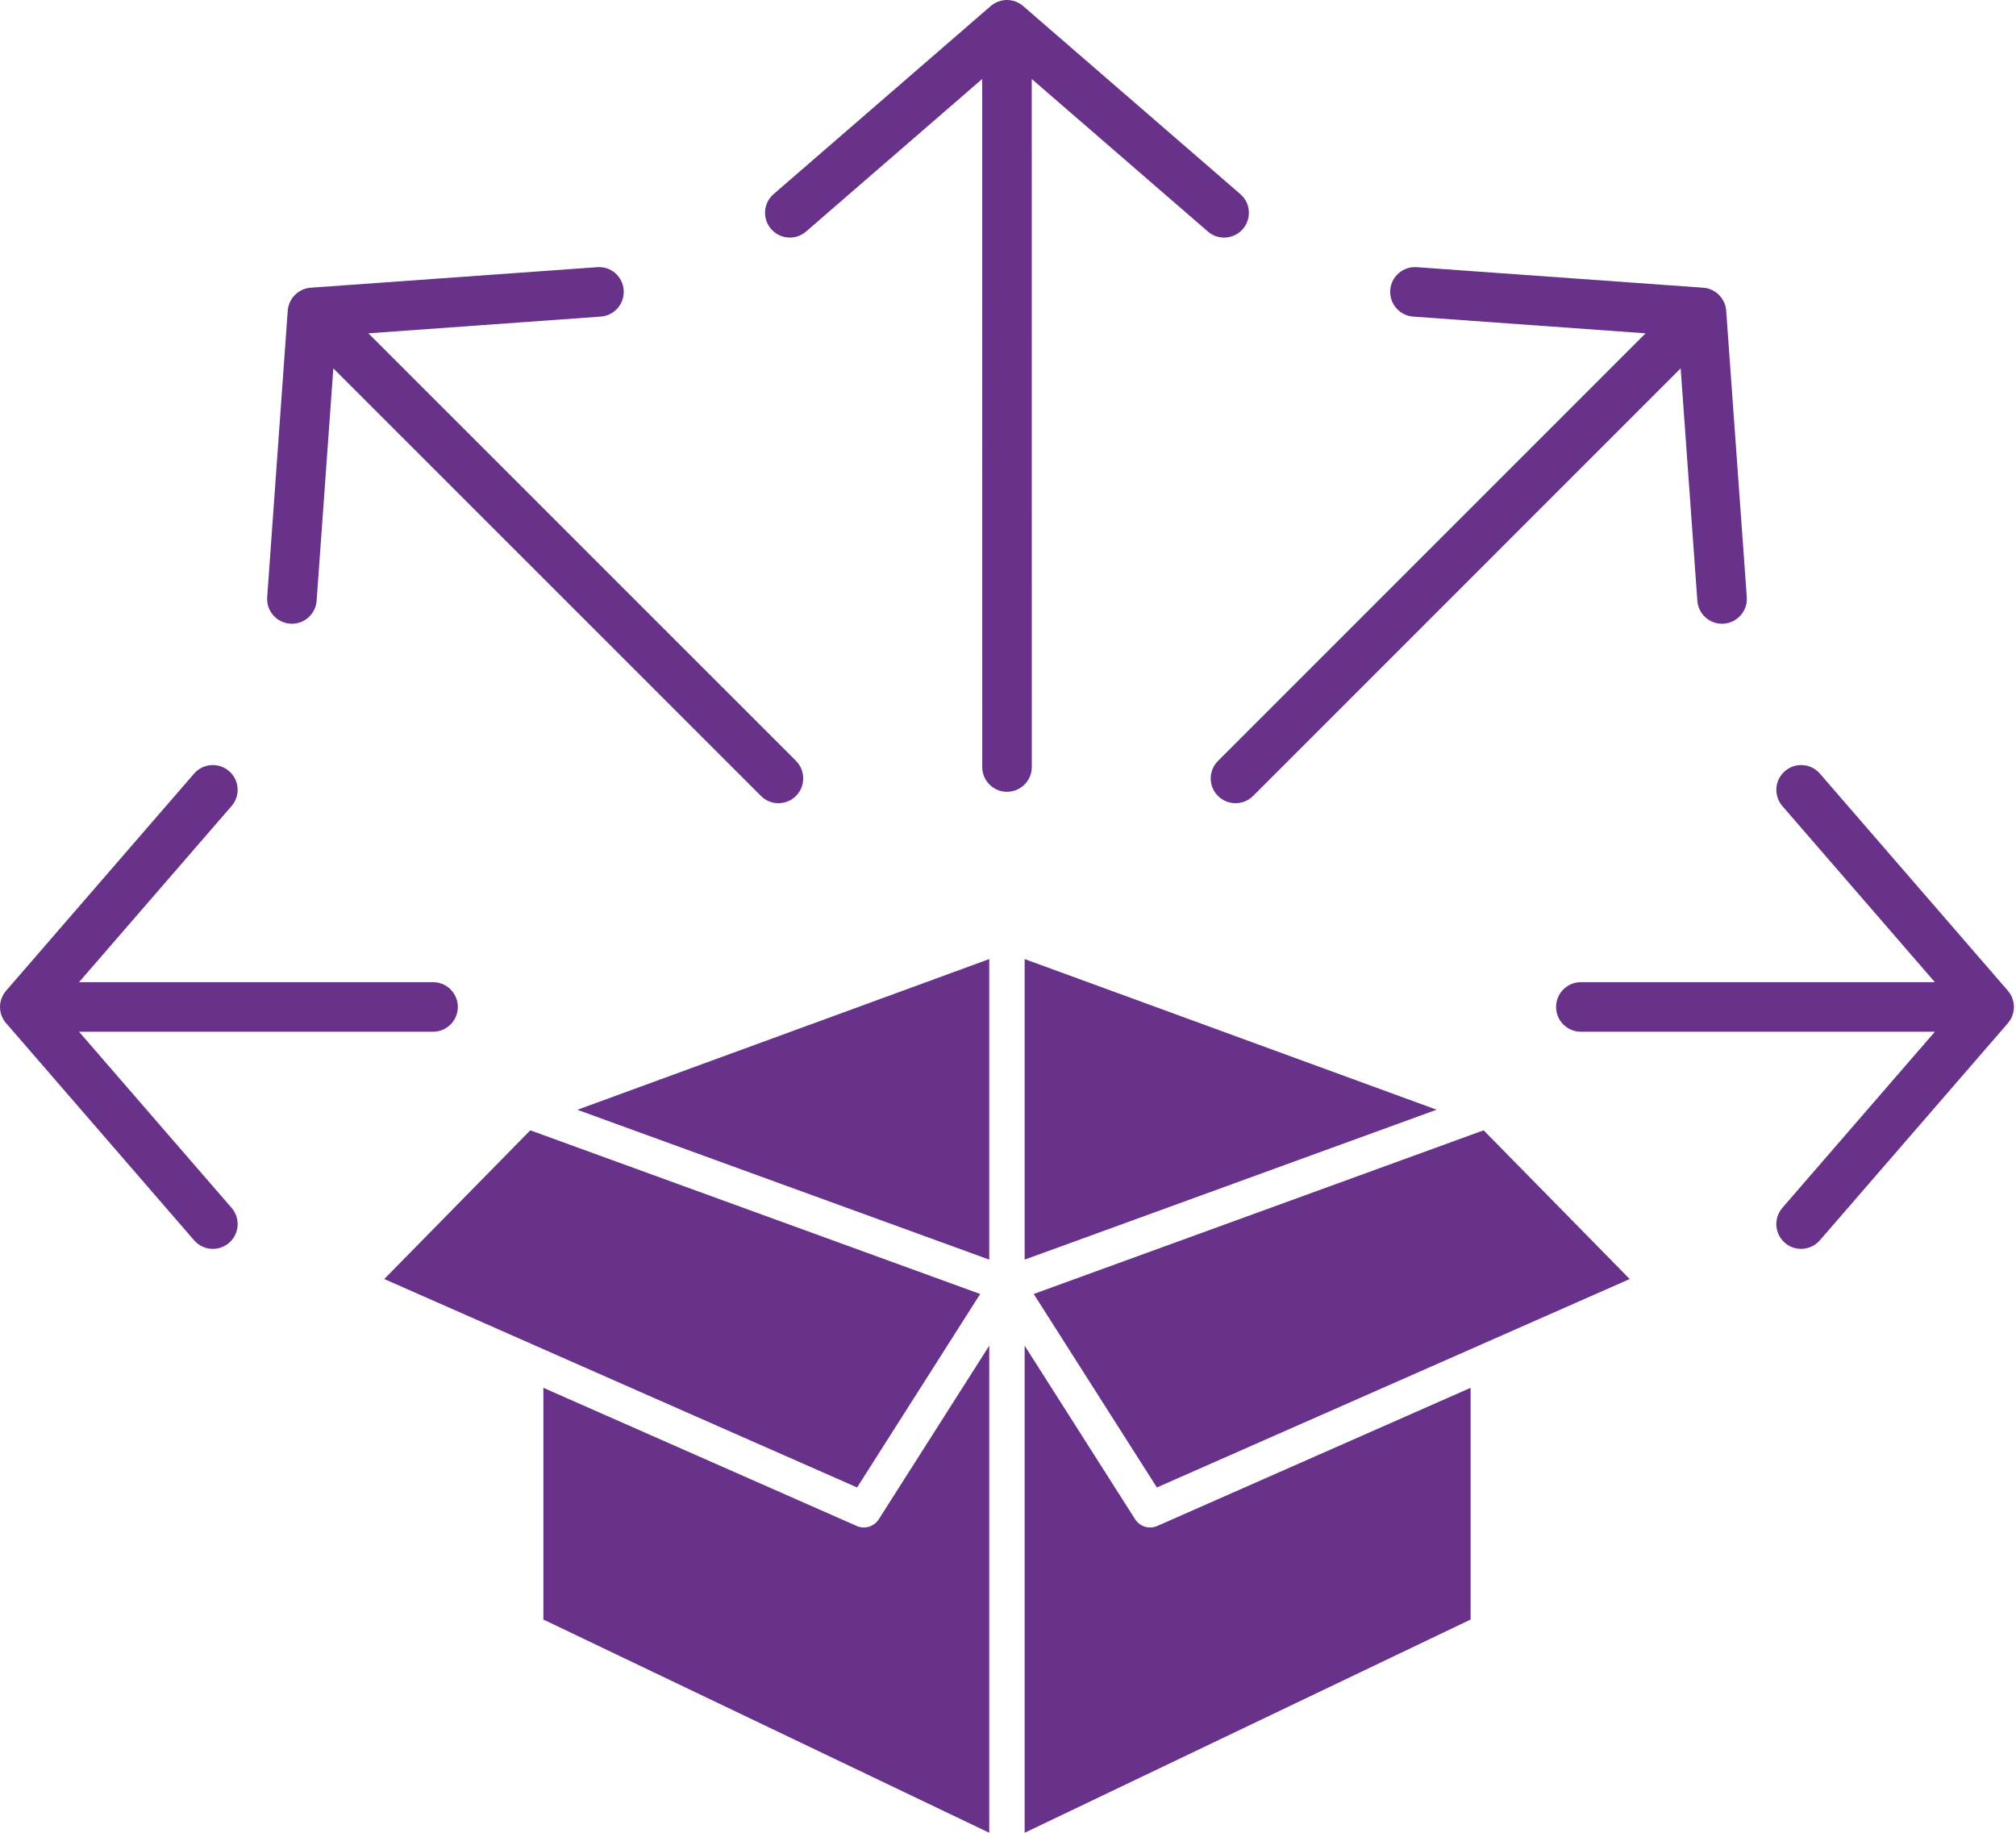<svg width="99" height="90" viewBox="0 0 99 90" fill="none" xmlns="http://www.w3.org/2000/svg">
<path d="M48.134 63.542L26.041 55.505L18.87 62.808L26.152 66.018L26.228 66.053L42.09 73.043L48.134 63.542Z" fill="#68328A"/>
<path d="M42.42 75.008C42.302 75.008 42.184 74.984 42.073 74.935L26.684 68.15V79.529L48.579 90V66.081L43.154 74.605C42.991 74.862 42.712 75.008 42.42 75.008Z" fill="#68328A"/>
<path d="M50.318 61.855L70.548 54.493L50.318 47.096V61.855Z" fill="#68328A"/>
<path d="M48.579 61.855V47.096L28.353 54.497L48.579 61.855Z" fill="#68328A"/>
<path d="M56.477 75.008C56.188 75.008 55.907 74.862 55.743 74.605L50.318 66.081V90L72.217 79.529V68.15L56.828 74.935C56.714 74.984 56.595 75.008 56.477 75.008Z" fill="#68328A"/>
<path d="M50.763 63.542L56.811 73.043L72.672 66.053L72.766 66.011L80.031 62.808L72.857 55.505L50.763 63.542Z" fill="#68328A"/>
<path d="M50.666 3.879L59.315 11.37C59.822 11.812 60.595 11.753 61.033 11.248C61.471 10.737 61.419 9.969 60.908 9.531L50.311 0.356L50.245 0.297C50.217 0.273 50.186 0.249 50.158 0.228C50.127 0.207 50.096 0.186 50.064 0.169C50.002 0.13 49.936 0.099 49.87 0.075C49.835 0.064 49.8 0.054 49.765 0.043C49.73 0.033 49.696 0.026 49.661 0.019C49.626 0.016 49.591 0.009 49.557 0.005C49.487 -0.002 49.414 -0.002 49.344 0.005C49.306 0.009 49.271 0.016 49.237 0.019C49.202 0.026 49.167 0.033 49.132 0.043C49.097 0.054 49.066 0.064 49.031 0.075C48.997 0.089 48.965 0.103 48.931 0.117C48.899 0.13 48.864 0.148 48.833 0.169C48.771 0.203 48.708 0.249 48.652 0.297L37.99 9.531C37.482 9.969 37.426 10.737 37.868 11.248C38.108 11.523 38.446 11.666 38.786 11.666C39.071 11.666 39.353 11.568 39.583 11.37L48.232 3.879L48.235 37.665C48.235 38.336 48.778 38.882 49.452 38.882C50.123 38.882 50.669 38.336 50.669 37.665L50.666 3.879Z" fill="#68328A"/>
<path d="M98.891 49.322C98.887 49.284 98.88 49.245 98.873 49.207C98.845 49.051 98.783 48.901 98.685 48.762C98.665 48.731 98.644 48.703 98.619 48.675C98.616 48.668 98.609 48.658 98.602 48.651L89.369 37.988C88.927 37.481 88.159 37.425 87.651 37.867C87.143 38.305 87.088 39.073 87.526 39.581L95.016 48.23H77.632C76.96 48.23 76.415 48.776 76.415 49.447C76.415 50.122 76.96 50.664 77.632 50.664H95.016L87.526 59.313C87.088 59.821 87.143 60.59 87.651 61.031C87.88 61.23 88.165 61.327 88.447 61.327C88.788 61.327 89.125 61.184 89.369 60.906L98.602 50.244C98.609 50.237 98.616 50.226 98.619 50.219C98.644 50.191 98.665 50.164 98.685 50.132C98.713 50.097 98.734 50.063 98.751 50.025C98.769 49.993 98.786 49.962 98.8 49.927C98.804 49.92 98.807 49.913 98.807 49.91C98.821 49.875 98.832 49.844 98.842 49.809C98.856 49.771 98.866 49.729 98.873 49.687C98.88 49.649 98.887 49.611 98.891 49.572C98.894 49.531 98.898 49.489 98.898 49.447C98.898 49.406 98.894 49.364 98.891 49.322Z" fill="#68328A"/>
<path d="M3.881 50.664H21.266C21.937 50.664 22.483 50.118 22.483 49.447C22.483 48.776 21.937 48.23 21.266 48.23H3.881L11.372 39.581C11.813 39.073 11.758 38.305 11.25 37.867C10.739 37.425 9.97 37.481 9.532 37.988L0.299 48.651C0.25 48.71 0.205 48.769 0.17 48.832C0.149 48.863 0.136 48.894 0.122 48.926C0.076 49.016 0.045 49.11 0.024 49.207C0.017 49.245 0.01 49.284 0.007 49.322C0.003 49.364 0 49.406 0 49.447C0 49.489 0.003 49.531 0.007 49.572C0.021 49.712 0.059 49.851 0.125 49.979C0.136 50.007 0.153 50.035 0.17 50.063C0.188 50.094 0.209 50.125 0.229 50.157C0.25 50.184 0.275 50.216 0.299 50.244L0.358 50.31L9.532 60.906C9.772 61.184 10.113 61.327 10.454 61.327C10.735 61.327 11.017 61.23 11.25 61.031C11.758 60.59 11.813 59.821 11.372 59.313L3.881 50.664Z" fill="#68328A"/>
<path d="M69.397 15.547L80.81 16.368L59.812 37.366C59.336 37.839 59.336 38.611 59.812 39.087C60.052 39.324 60.362 39.442 60.675 39.442C60.984 39.442 61.297 39.324 61.534 39.087L82.532 18.089L83.352 29.499C83.397 30.139 83.93 30.63 84.563 30.63C84.594 30.63 84.622 30.63 84.653 30.626C85.321 30.577 85.829 29.997 85.78 29.325L84.768 15.255C84.764 15.216 84.761 15.182 84.754 15.143C84.75 15.112 84.743 15.081 84.737 15.05C84.73 15.025 84.722 15.004 84.719 14.983C84.709 14.949 84.695 14.917 84.681 14.886C84.667 14.848 84.65 14.813 84.632 14.778C84.618 14.751 84.604 14.726 84.59 14.705C84.496 14.552 84.368 14.42 84.218 14.323C84.187 14.302 84.156 14.284 84.121 14.267C84.1 14.253 84.076 14.243 84.052 14.232C84.027 14.218 84.003 14.208 83.975 14.201C83.951 14.191 83.926 14.184 83.902 14.177C83.864 14.163 83.826 14.156 83.787 14.149C83.742 14.138 83.69 14.131 83.641 14.128L69.574 13.12C68.903 13.071 68.319 13.575 68.27 14.246C68.225 14.917 68.729 15.498 69.397 15.547Z" fill="#68328A"/>
<path d="M14.248 30.626C14.276 30.63 14.307 30.63 14.335 30.63C14.968 30.63 15.503 30.139 15.549 29.499L16.369 18.089L37.367 39.084C37.604 39.324 37.917 39.442 38.226 39.442C38.539 39.442 38.849 39.324 39.089 39.084C39.562 38.611 39.562 37.839 39.089 37.362L18.091 16.368L29.501 15.547C30.172 15.498 30.676 14.917 30.628 14.246C30.579 13.575 30.009 13.071 29.327 13.12L15.256 14.128C15.208 14.131 15.159 14.138 15.11 14.149C15.072 14.156 15.034 14.163 14.995 14.177C14.971 14.184 14.947 14.191 14.922 14.201C14.895 14.208 14.87 14.218 14.846 14.232C14.61 14.34 14.415 14.518 14.286 14.743C14.272 14.768 14.258 14.796 14.248 14.82C14.227 14.858 14.21 14.896 14.199 14.938C14.175 15.004 14.154 15.074 14.144 15.143C14.14 15.171 14.137 15.199 14.133 15.227C14.13 15.237 14.13 15.244 14.13 15.255L13.121 29.325C13.072 29.997 13.577 30.577 14.248 30.626Z" fill="#68328A"/>
</svg>
